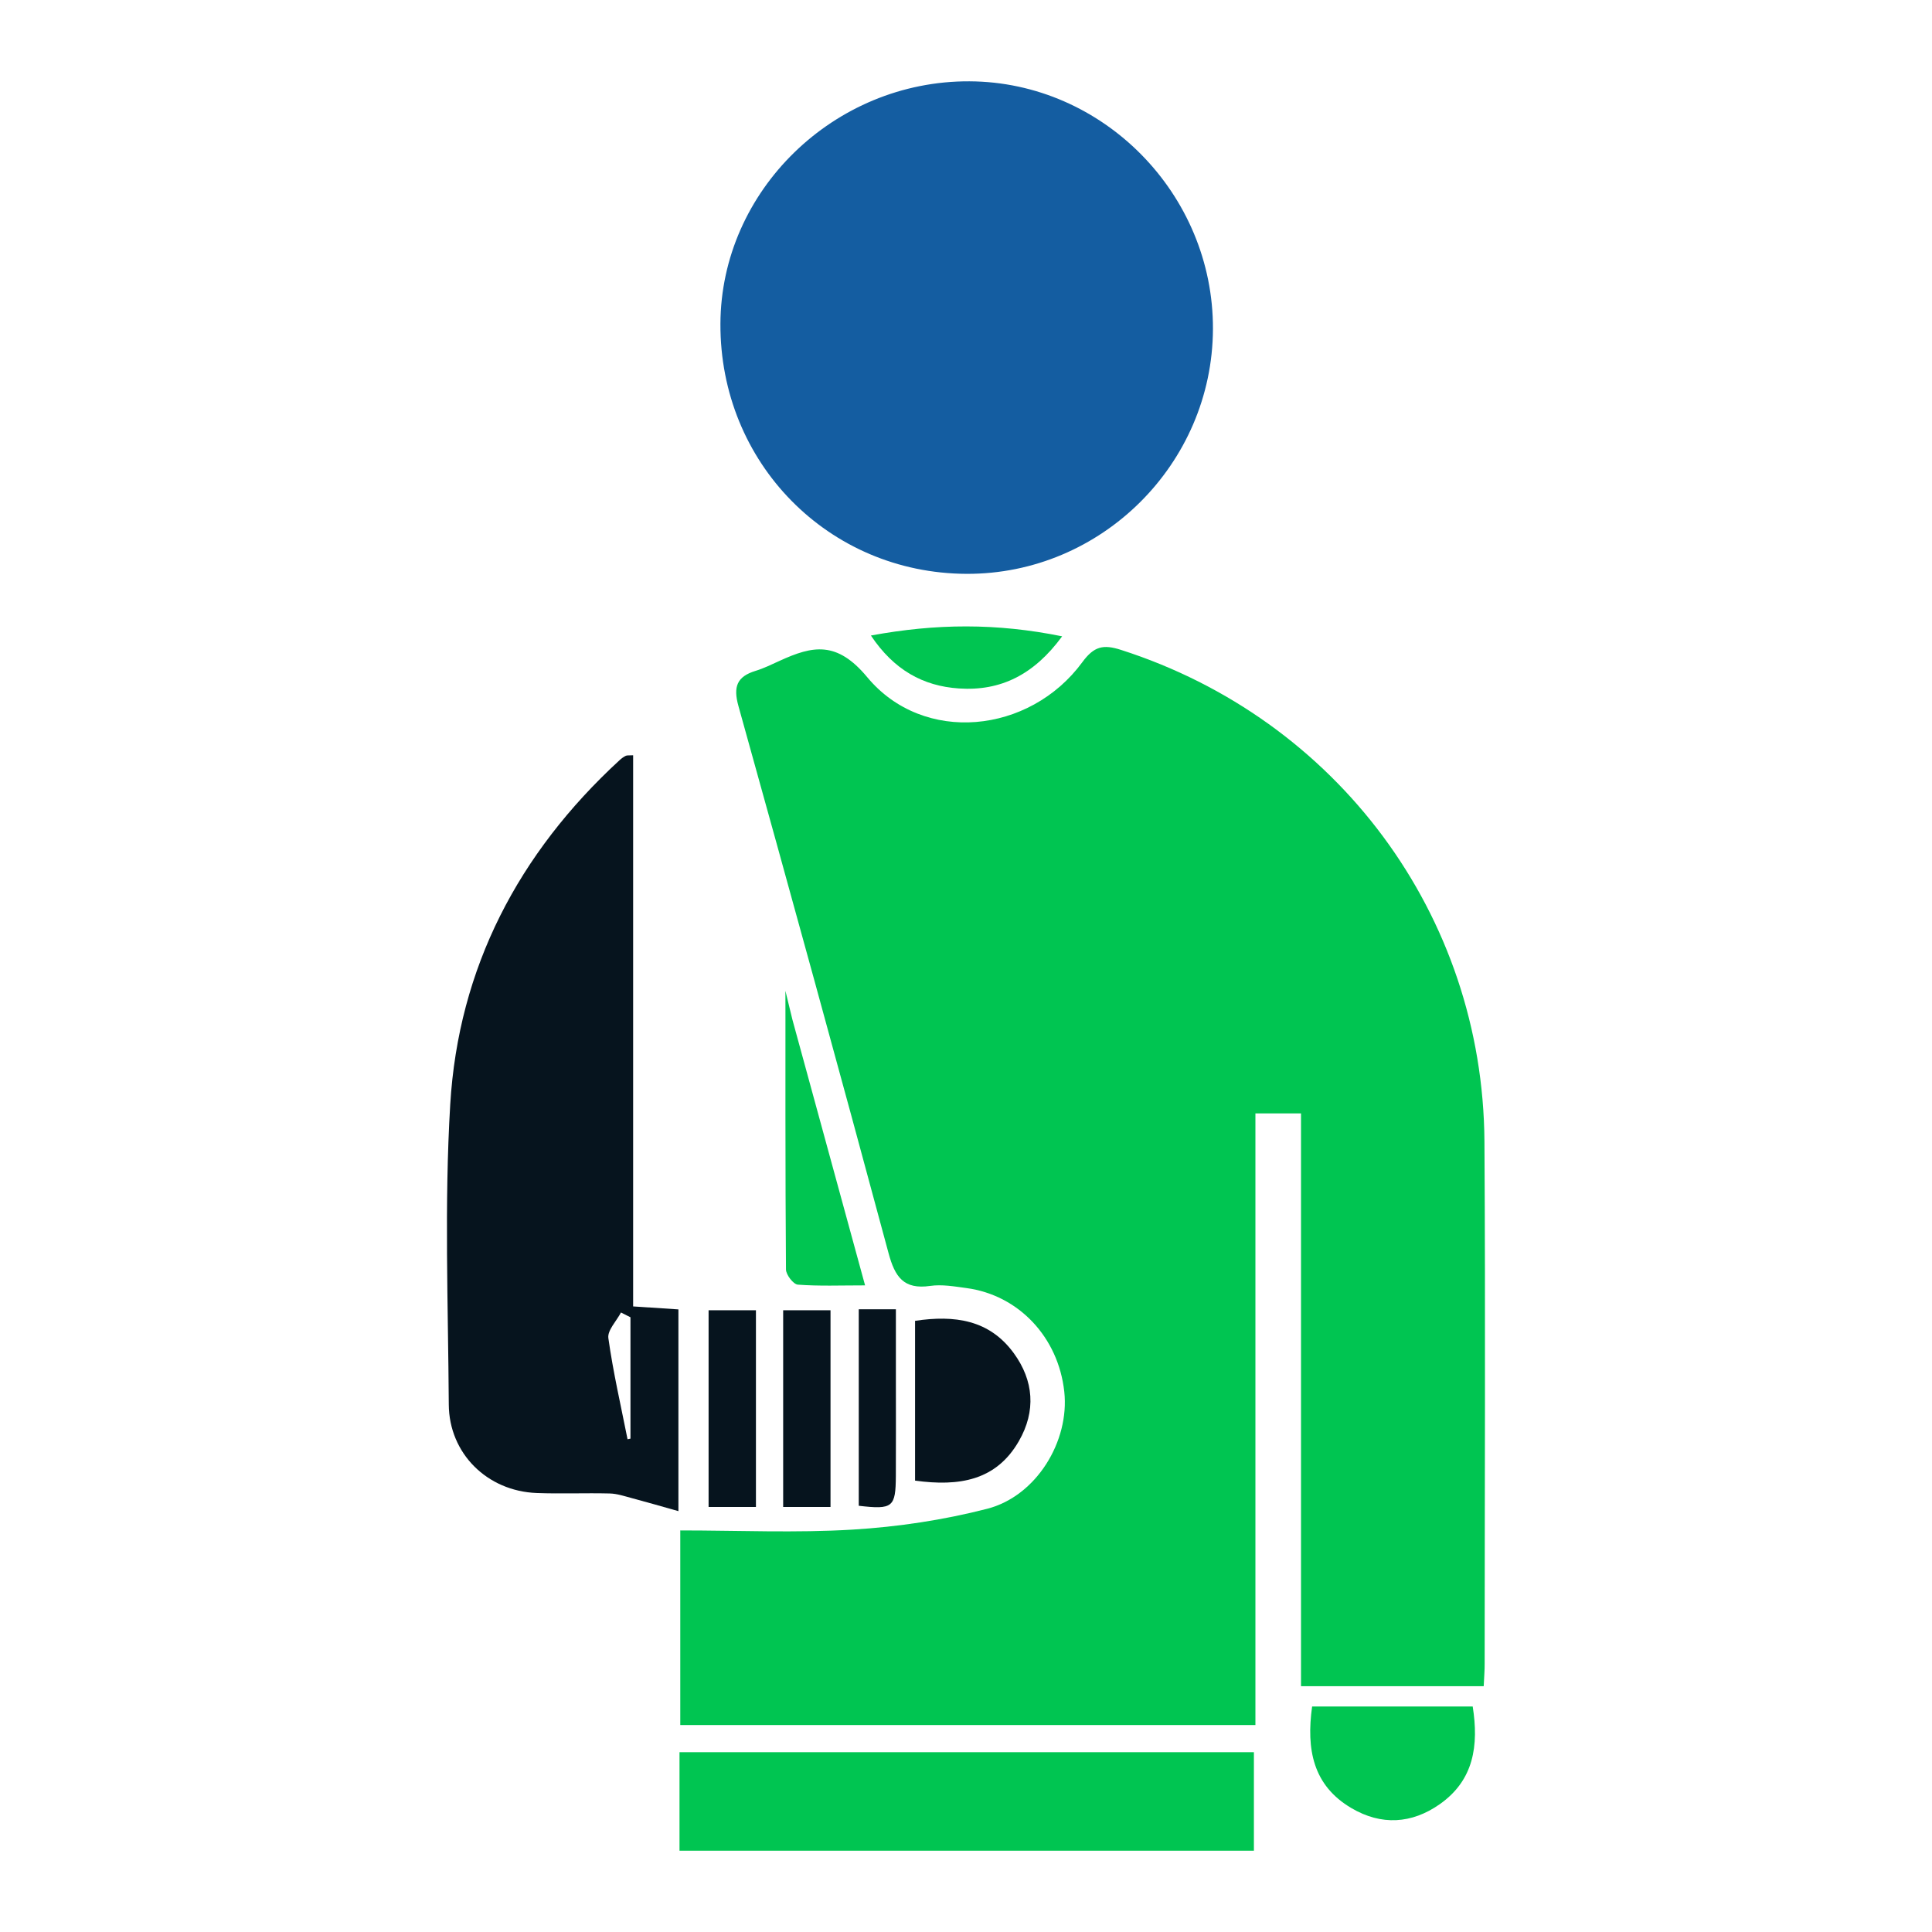 <?xml version="1.0" encoding="utf-8"?>
<!-- Generator: Adobe Illustrator 17.0.0, SVG Export Plug-In . SVG Version: 6.00 Build 0)  -->
<!DOCTYPE svg PUBLIC "-//W3C//DTD SVG 1.1//EN" "http://www.w3.org/Graphics/SVG/1.1/DTD/svg11.dtd">
<svg version="1.1" id="Layer_1" xmlns="http://www.w3.org/2000/svg" xmlns:xlink="http://www.w3.org/1999/xlink" x="0px" y="0px"
	 width="55px" height="55px" viewBox="0 0 55 55" enable-background="new 0 0 55 55" xml:space="preserve">
<g>
	<g>
		<path fill="#00C551" d="M42.238,48.003c-1.764,0-3.442,0-5.201,0c0-5.44,0-10.848,0-16.307c-0.458,0-0.836,0-1.298,0
			c0,5.802,0,11.581,0,17.412c-5.491,0-10.898,0-16.373,0c0-1.831,0-3.642,0-5.54c1.659,0,3.293,0.075,4.916-0.024
			c1.282-0.078,2.576-0.272,3.82-0.592c1.406-0.361,2.349-1.928,2.196-3.333c-0.168-1.547-1.295-2.749-2.782-2.95
			c-0.342-0.046-0.699-0.11-1.034-0.062c-0.757,0.11-1.005-0.257-1.187-0.933c-1.399-5.198-2.828-10.388-4.273-15.574
			c-0.154-0.551-0.044-0.84,0.49-1.003c0.235-0.072,0.459-0.183,0.683-0.285c0.941-0.431,1.628-0.575,2.494,0.467
			c1.598,1.923,4.621,1.618,6.124-0.43c0.331-0.451,0.594-0.51,1.096-0.349c6.154,1.971,10.31,7.548,10.35,13.996
			c0.031,4.951,0.007,9.902,0.006,14.853C42.267,47.544,42.25,47.737,42.238,48.003z"/>
		<path fill="#145DA1" d="M27.514,16.336c-3.93-0.016-7.023-3.16-7.005-7.121c0.016-3.785,3.232-6.917,7.087-6.9
			c3.808,0.016,6.949,3.211,6.934,7.053C34.515,13.208,31.35,16.352,27.514,16.336z"/>
		<path fill="#06141E" d="M18.024,21.501c0,5.214,0,10.421,0,15.69c0.451,0.03,0.836,0.055,1.289,0.085c0,1.849,0,3.689,0,5.743
			c-0.469-0.132-0.899-0.257-1.332-0.372c-0.206-0.055-0.415-0.126-0.624-0.131c-0.693-0.017-1.387,0.013-2.079-0.013
			c-1.408-0.054-2.494-1.124-2.502-2.521c-0.018-2.847-0.129-5.701,0.041-8.538c0.233-3.894,1.945-7.155,4.816-9.799
			c0.054-0.05,0.115-0.096,0.18-0.128C17.851,21.498,17.905,21.508,18.024,21.501z M17.948,37.5c-0.09-0.045-0.18-0.091-0.27-0.136
			c-0.128,0.245-0.391,0.509-0.359,0.731c0.135,0.966,0.356,1.92,0.546,2.878c0.028-0.006,0.055-0.012,0.083-0.018
			C17.948,39.804,17.948,38.652,17.948,37.5z"/>
		<path fill="#00C551" d="M19.344,52.685c0-0.945,0-1.847,0-2.803c5.457,0,10.883,0,16.352,0c0,0.946,0,1.848,0,2.803
			C30.258,52.685,24.851,52.685,19.344,52.685z"/>
		<path fill="#06141E" d="M26.05,42.15c0-1.536,0-3.026,0-4.549c1.126-0.168,2.114-0.032,2.808,0.918
			c0.574,0.786,0.637,1.653,0.149,2.503C28.359,42.153,27.301,42.322,26.05,42.15z"/>
		<path fill="#00C551" d="M41.925,48.581c0.174,1.108,0.036,2.097-0.939,2.781c-0.8,0.562-1.665,0.611-2.514,0.111
			c-1.096-0.645-1.288-1.673-1.119-2.892C38.864,48.581,40.379,48.581,41.925,48.581z"/>
		<path fill="#00C551" d="M22.559,29.029c0,0,1.357,4.962,2.068,7.563c-0.705,0-1.313,0.025-1.915-0.021
			c-0.127-0.01-0.335-0.28-0.337-0.431c-0.021-2.363-0.015-7.09-0.015-7.09l-0.001-0.844L22.559,29.029z"/>
		<path fill="#06141E" d="M23.643,42.9c-0.466,0-0.877,0-1.348,0c0-1.866,0-3.702,0-5.6c0.444,0,0.869,0,1.348,0
			C23.643,39.143,23.643,40.978,23.643,42.9z"/>
		<path fill="#06141E" d="M21.52,42.9c-0.466,0-0.877,0-1.348,0c0-1.866,0-3.702,0-5.6c0.444,0,0.869,0,1.348,0
			C21.52,39.143,21.52,40.978,21.52,42.9z"/>
		<path fill="#00C551" d="M30.237,18.115c-0.802,1.093-1.75,1.564-2.938,1.484c-1.028-0.069-1.853-0.53-2.506-1.507
			C26.651,17.749,28.37,17.736,30.237,18.115z"/>
		<path fill="#06141E" d="M24.447,37.273c0.355,0,0.644,0,1.057,0c0,0.71,0,1.391,0,2.072c0,0.89,0.004,1.78-0.001,2.67
			c-0.005,0.896-0.087,0.964-1.056,0.851C24.447,41.034,24.447,39.195,24.447,37.273z"/>
	</g>
</g>
</svg>
